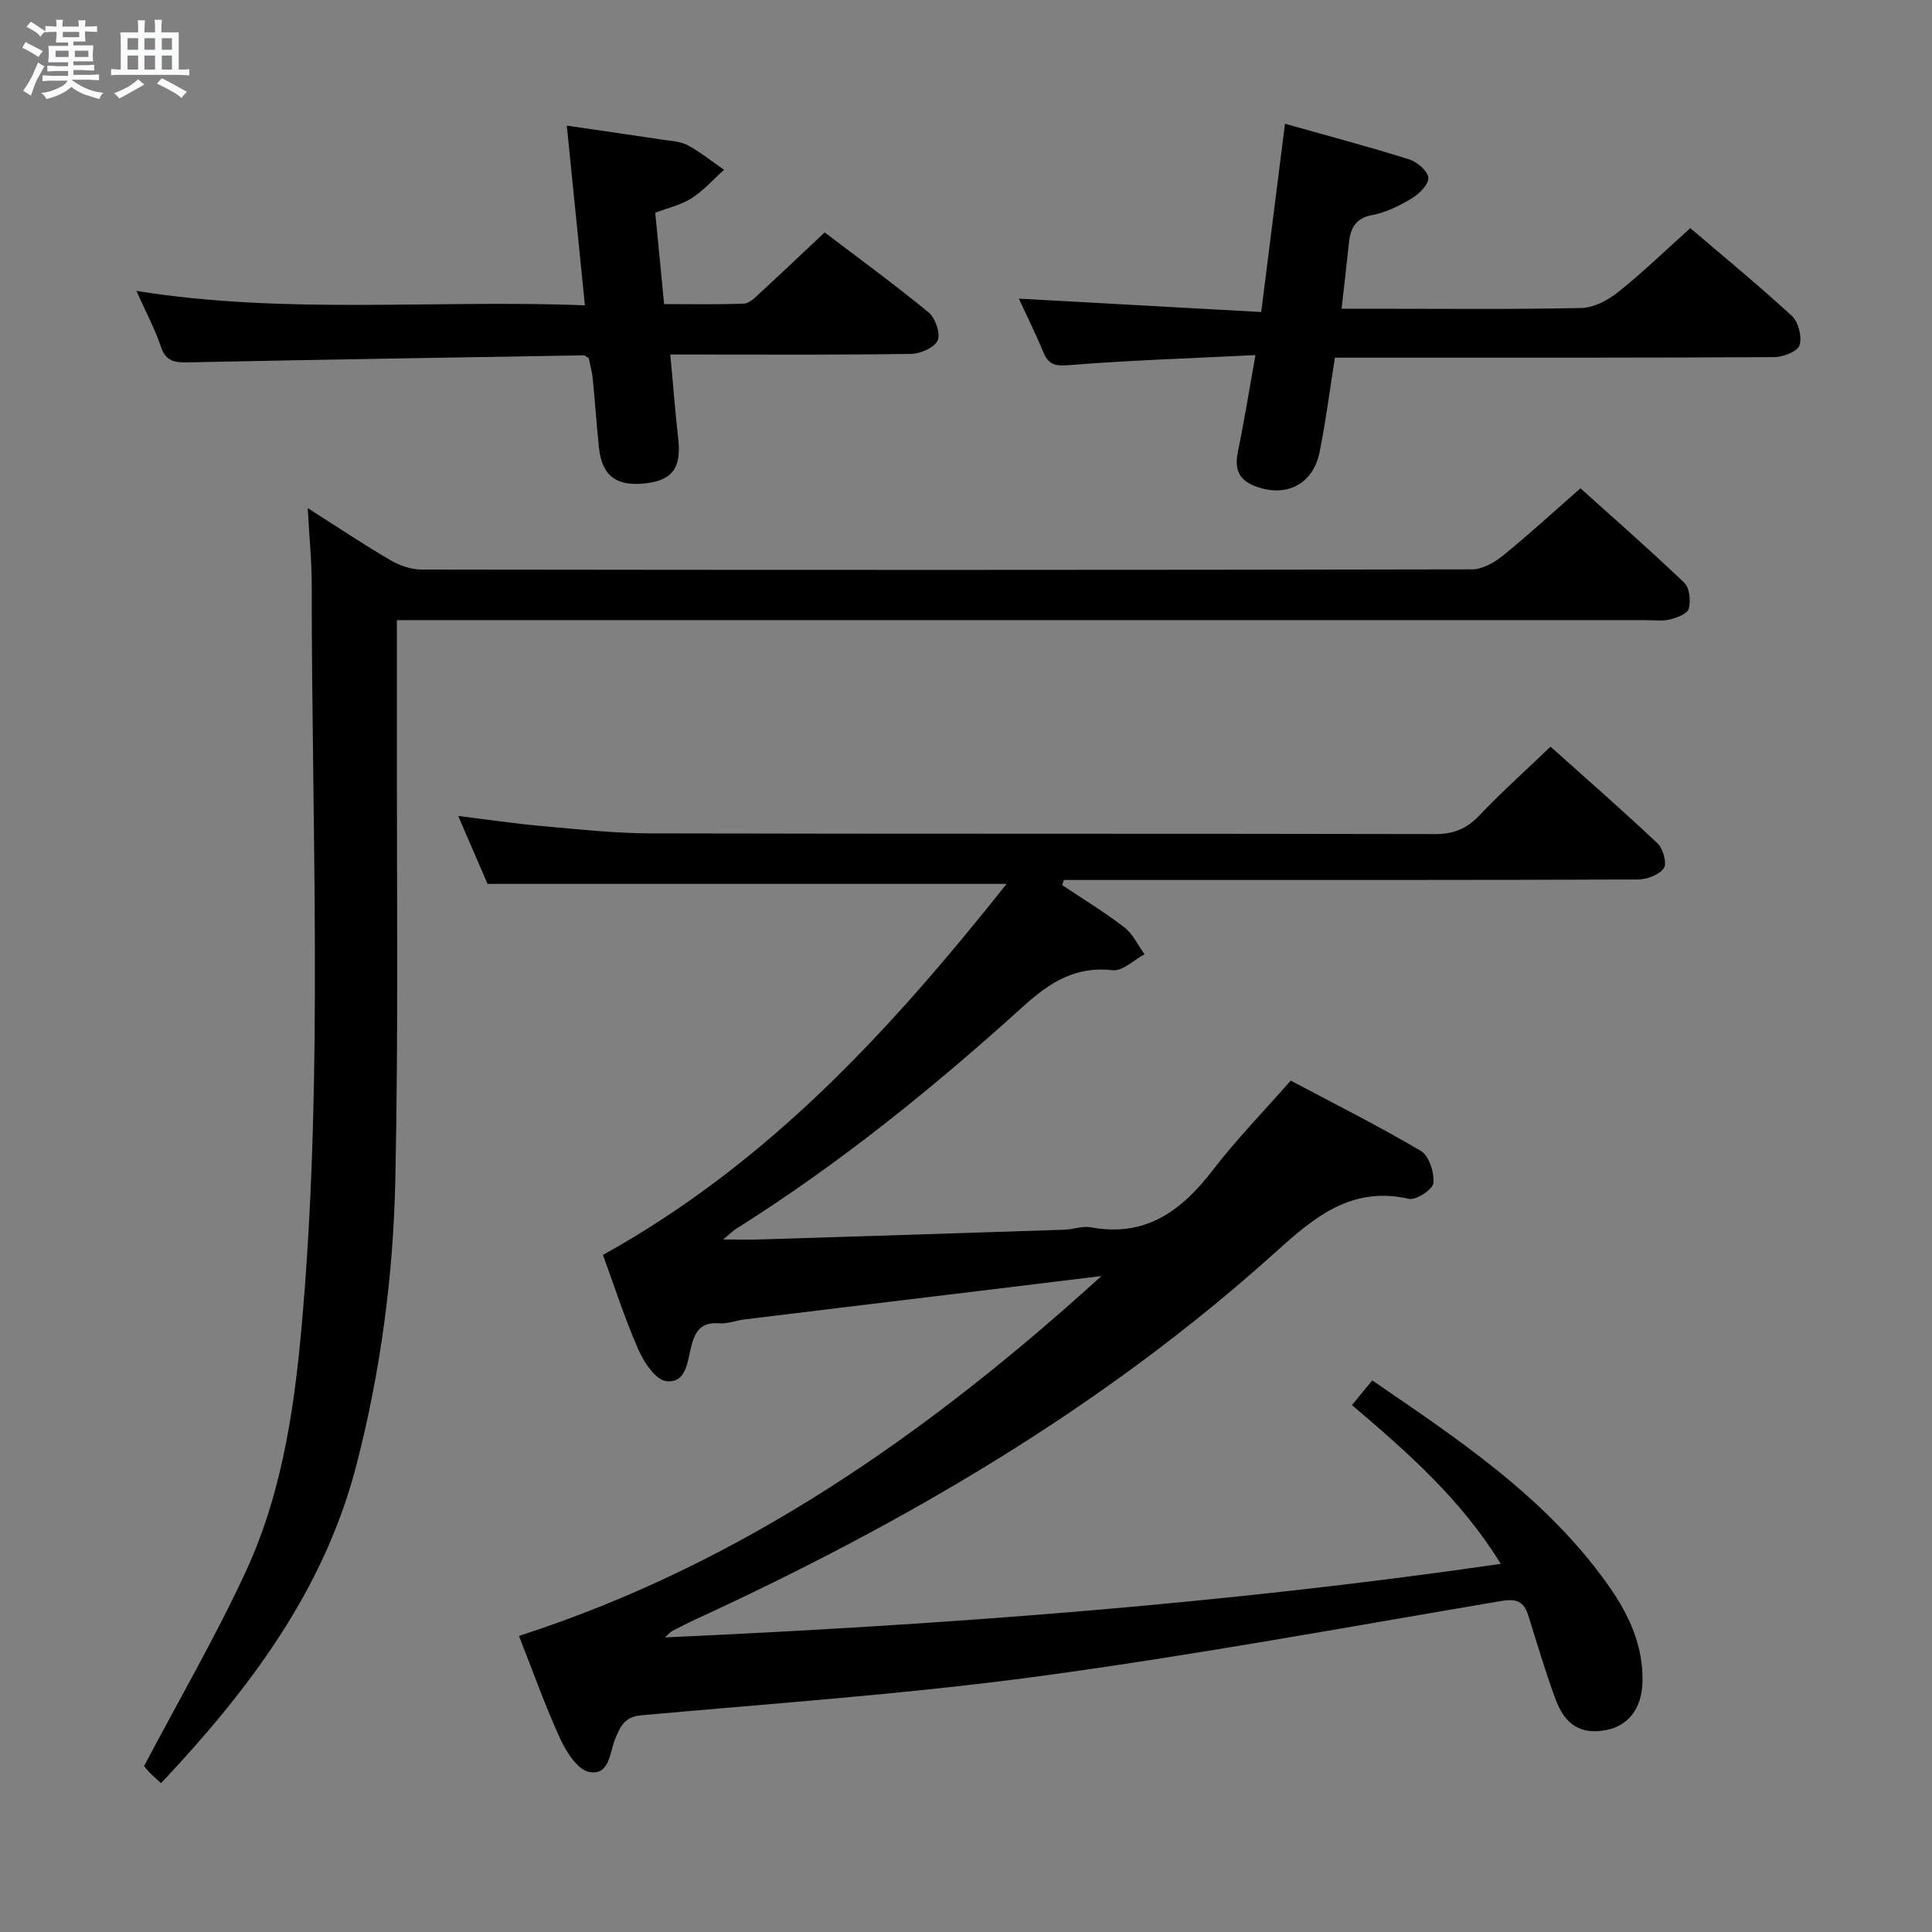 <svg enable-background="new 0 0 400 400" viewBox="0 0 400 400" xmlns="http://www.w3.org/2000/svg"><rect x="0" y="0" width="400" height="400" fill="#808080" stroke="none"/><path d="m6.8 9.5c.6.3 1.3.7 2.1 1.1-.4.4-.7.8-.9 1.2-.7-.4-1.3-.8-1.8-1.1s-1.1-.6-1.6-.8c.2-.4.5-.8.7-1.2.4.2.8.5 1.5.8zm.9 6.9c-.3.6-.5 1.1-.7 1.7s-.4 1.1-.6 1.7c-.6-.4-1.1-.7-1.6-1 .7-1 1.2-1.8 1.5-2.4.3-.5.6-1.1.8-1.7.3-.6.5-1.2.8-1.8.3.3.8.6 1.3.8-.7 1.3-1.2 2.2-1.5 2.7zm.1-11c.4.3 1 .7 1.7 1.1-.5.2-.8.6-1.1 1.1-.5-.6-1-1-1.4-1.2s-.9-.6-1.5-.8c.2-.4.5-.7.9-1.1.5.3.9.6 1.4.9zm10.5 13.1c1 .4 2 .6 3.1.7-.4.4-.7.8-.8 1.3-.9-.2-1.9-.6-3-.9-1-.4-2-.9-2.8-1.6-.5.4-1.1.9-1.9 1.3s-1.9.9-3.3 1.2c-.1-.3-.5-.8-1.1-1.3 1 0 2.1-.3 3.2-.8 1.2-.5 1.9-1 2.3-1.7h-3.2c-.4 0-1 0-2 .1v-1.2c1 0 1.7.1 2 .1h3.3v-1h-2.3c-.2 0-.9 0-2 .1v-1.2c1.2 0 1.9.1 2 .1h2.3v-.8h-4.1c0-.7.1-1.2.1-1.6 0-.5 0-1.1-.1-1.8h4.1v-.7h-2.5c0-.6.1-1.1.1-1.6v-.6h-.5c-.4 0-1 0-1.8.1v-1.3c1.2 0 1.9.1 2.1.1h.2c0-.3 0-.8-.1-1.4h1.4c0 .6-.1 1-.1 1.4h3.4c0-.4 0-.8-.1-1.3h1.5c0 .4-.1.9-.1 1.3.7 0 1.5 0 2.5-.1v1.2c-1 0-1.8-.1-2.5-.1v.6c0 .3 0 .8.1 1.5h-2.5v.8h4.1c0 .7-.1 1.3-.1 1.8s0 1 .1 1.5h-4.1v.8h1.4c.8 0 1.8 0 2.9-.1v1.2c-1 0-1.9-.1-2.8-.1h-1.5v1h3.2c.3 0 1 0 2.1-.1v1.2c-1.1 0-1.8-.1-2.1-.1h-3.4l-.1.1c1.4 1 2.4 1.5 3.4 1.9zm-4.1-6.7v-1.3h-2.7v1.3zm2.2-4.1v-1.1h-3.4v1.1zm1.9 4.1v-1.3h-2.8v1.3z" fill="#fafbfc"/><path d="m37 6.7v2.3 5.4c1 0 1.8 0 2.2-.1v1.3c-.6 0-1.5-.1-2.5-.1h-11.9c-.7 0-1.3 0-1.8.1v-1.3c.5 0 1.1.1 2 .1v-5.2c0-1 0-1.8-.1-2.5h3.7c0-1.3 0-2.1-.1-2.5h1.5c0 .4-.1 1.3-.1 2.5h2.2c0-1.2 0-2.1-.1-2.6h1.5c0 .4-.1 1.3-.1 2.6zm-12.3 13.7c-.3-.4-.7-.8-1.1-1.1 1.1-.4 2.1-.9 2.9-1.3.8-.5 1.5-1 2.1-1.6.4.4.9.8 1.3 1.1-2.5 1.4-4.2 2.4-5.2 2.9zm3.9-10.1v-2.4h-2.2v2.4zm0 4.1v-2.9h-2.2v2.9zm3.5-4.1v-2.4h-2.2v2.4zm0 4.1v-2.9h-2.2v2.9zm.4 2.9 1-1.1c.6.3 1.4.7 2.5 1.3s2 1.1 2.7 1.5c-.4.4-.8.8-1.1 1.3-.8-.8-2.5-1.7-5.1-3zm3.1-7v-2.4h-2.1v2.4zm0 4.1v-2.9h-2.1v2.9z" fill="#fafbfc"/><g fill="#000001"><path d="m124.83 259.82c34.33-19.04 59.54-46.58 83.58-76.82-36.47 0-71.74 0-107.47 0-1.73-4.02-3.76-8.71-6.07-14.06 6.14.75 11.75 1.59 17.39 2.09 7.44.66 14.9 1.49 22.35 1.51 54.16.13 108.32.03 162.49.15 3.82.01 6.54-1.08 9.16-3.83 4.58-4.82 9.55-9.27 14.76-14.27 7.2 6.45 14.81 13.09 22.15 20.01 1.15 1.09 2 4.18 1.31 5.15-.99 1.39-3.52 2.33-5.39 2.34-33.16.13-66.33.1-99.49.1-6.43 0-12.87 0-19.3 0-.14.35-.27.7-.41 1.05 4.31 2.88 8.77 5.58 12.87 8.74 1.78 1.37 2.82 3.69 4.2 5.59-2.19 1.17-4.52 3.52-6.56 3.3-7.7-.87-12.98 2.46-18.46 7.41-18.65 16.88-38.18 32.71-59.54 46.13-.54.34-1 .81-2.69 2.21 3.44 0 5.64.06 7.83-.01 20.95-.65 41.91-1.31 62.86-2.01 1.82-.06 3.72-.82 5.44-.5 11.33 2.11 18.77-3.4 25.26-11.84 4.85-6.32 10.45-12.06 16.13-18.53 8.95 4.75 18.13 9.35 26.95 14.56 1.69 1 2.79 4.47 2.59 6.66-.12 1.3-3.6 3.59-5.07 3.26-11.86-2.71-19.54 3.75-27.53 10.96-35.7 32.2-76.71 56.11-120.17 76.11-1.66.76-3.28 1.6-4.9 2.44-.27.14-.46.41-1.44 1.29 58.23-2.64 115.49-6.88 173.06-15.23-8.2-13.34-19.28-23.08-30.81-32.87 1.44-1.76 2.67-3.26 4.2-5.11 17.99 12.31 35.99 24.27 48.77 42.28 4.29 6.04 7.43 12.62 7.17 20.32-.18 5.37-2.96 8.92-7.51 9.79-5.19.98-8.52-.94-10.59-6.65-2.03-5.61-3.75-11.34-5.52-17.04-.9-2.9-2.41-3.57-5.56-3.04-31.88 5.39-63.71 11.26-95.74 15.59-27.31 3.69-54.87 5.6-82.33 8.08-3.45.31-4.29 2.18-5.38 4.74-1.21 2.84-1.15 7.83-5.45 6.99-2.39-.46-4.73-4.14-5.99-6.88-3.17-6.93-5.72-14.14-8.53-21.28 46.41-14.96 84.97-42.16 120.59-74.51-8.61 1.05-17.23 2.1-25.84 3.15-15.99 1.94-31.99 3.86-47.98 5.82-1.81.22-3.63.96-5.4.82-3.64-.28-4.89 1.62-5.7 4.74-.79 3.08-.99 7.73-5.19 7.23-2.19-.26-4.61-3.9-5.76-6.53-2.86-6.53-5.04-13.32-7.34-19.6z"/><path d="m63.71 105.2c6.48 4.12 11.7 7.62 17.12 10.78 1.89 1.11 4.28 1.94 6.44 1.94 72.5.1 145 .11 217.5-.04 2.14 0 4.59-1.39 6.35-2.81 5.31-4.3 10.35-8.93 16.1-13.97 6.34 5.71 14.07 12.47 21.49 19.55 1.11 1.05 1.36 3.74.93 5.39-.27 1.04-2.48 1.86-3.96 2.22-1.58.39-3.31.13-4.98.13-83.83 0-167.66 0-251.5 0-2.13 0-4.26 0-7.03 0 0 7.49.01 14.42 0 21.36-.05 31.49.34 62.99-.32 94.47-.42 19.94-3.05 39.75-8.07 59.15-6.72 25.98-22.27 46.51-40.43 65.81-.91-.84-1.78-1.55-2.54-2.37-.67-.72-1.23-1.55-.96-1.2 7.28-13.81 14.79-26.73 21.04-40.24 7.91-17.09 10.33-35.71 11.86-54.24 4.14-49.88 1.78-99.88 1.79-149.83.02-4.93-.49-9.88-.83-16.1z"/><path d="m259.93 73.52c-13.31.66-26.07 1.07-38.79 2.09-2.98.24-4.16-.32-5.2-2.85-1.56-3.8-3.41-7.48-5-10.93 16.79.93 33.31 1.84 50.18 2.77 1.7-13.49 3.27-25.96 4.92-38.98 8.9 2.51 17.35 4.75 25.69 7.37 1.65.52 3.84 2.37 3.99 3.79.13 1.33-1.85 3.34-3.38 4.26-2.53 1.53-5.35 2.93-8.22 3.48-3.53.68-4.52 2.75-4.84 5.78-.45 4.29-.95 8.58-1.52 13.62h6.14c14.5 0 29 .16 43.49-.15 2.6-.06 5.54-1.62 7.66-3.32 5.05-4.02 9.7-8.54 14.91-13.22 6.52 5.58 13.96 11.69 21.04 18.19 1.36 1.25 2.12 4.32 1.57 6.06-.4 1.28-3.38 2.45-5.22 2.46-28.16.15-56.33.11-84.49.11-1.99 0-3.98 0-6.48 0-1.06 6.64-1.88 13.16-3.18 19.58-1.38 6.8-7.17 9.57-13.65 6.9-3.15-1.3-3.95-3.58-3.28-6.85 1.29-6.3 2.32-12.66 3.66-20.16z"/><path d="m117.35 26.01c6.94 1.02 13.34 1.93 19.74 2.9 1.8.27 3.78.36 5.32 1.18 2.64 1.41 5.01 3.35 7.49 5.06-2.21 1.99-4.22 4.29-6.69 5.88-2.17 1.39-4.85 1.98-7.55 3.02.6 6.2 1.2 12.27 1.84 18.91 5.67 0 11.11.11 16.54-.1 1.09-.04 2.24-1.21 3.16-2.06 4.4-4.05 8.74-8.17 13.54-12.68 6.85 5.21 14.34 10.67 21.48 16.53 1.41 1.16 2.55 4.35 1.93 5.8-.64 1.49-3.56 2.79-5.51 2.82-14.65.23-29.3.13-43.96.13-1.79 0-3.59 0-5.9 0 .58 6.26 1.02 11.87 1.64 17.46.65 5.8-1.08 8.43-6.29 9.15-6.32.87-9.47-1.33-10.11-7.25-.52-4.79-.82-9.6-1.3-14.39-.15-1.47-.57-2.92-.83-4.22-.49-.28-.77-.58-1.04-.58-27.26.45-54.53.89-81.79 1.45-2.73.06-4.68-.08-5.73-3.2-1.27-3.75-3.16-7.28-5.09-11.59 30.96 4.96 61.52 1.77 92.86 2.98-1.28-12.7-2.51-24.88-3.75-37.2z"/></g></svg>